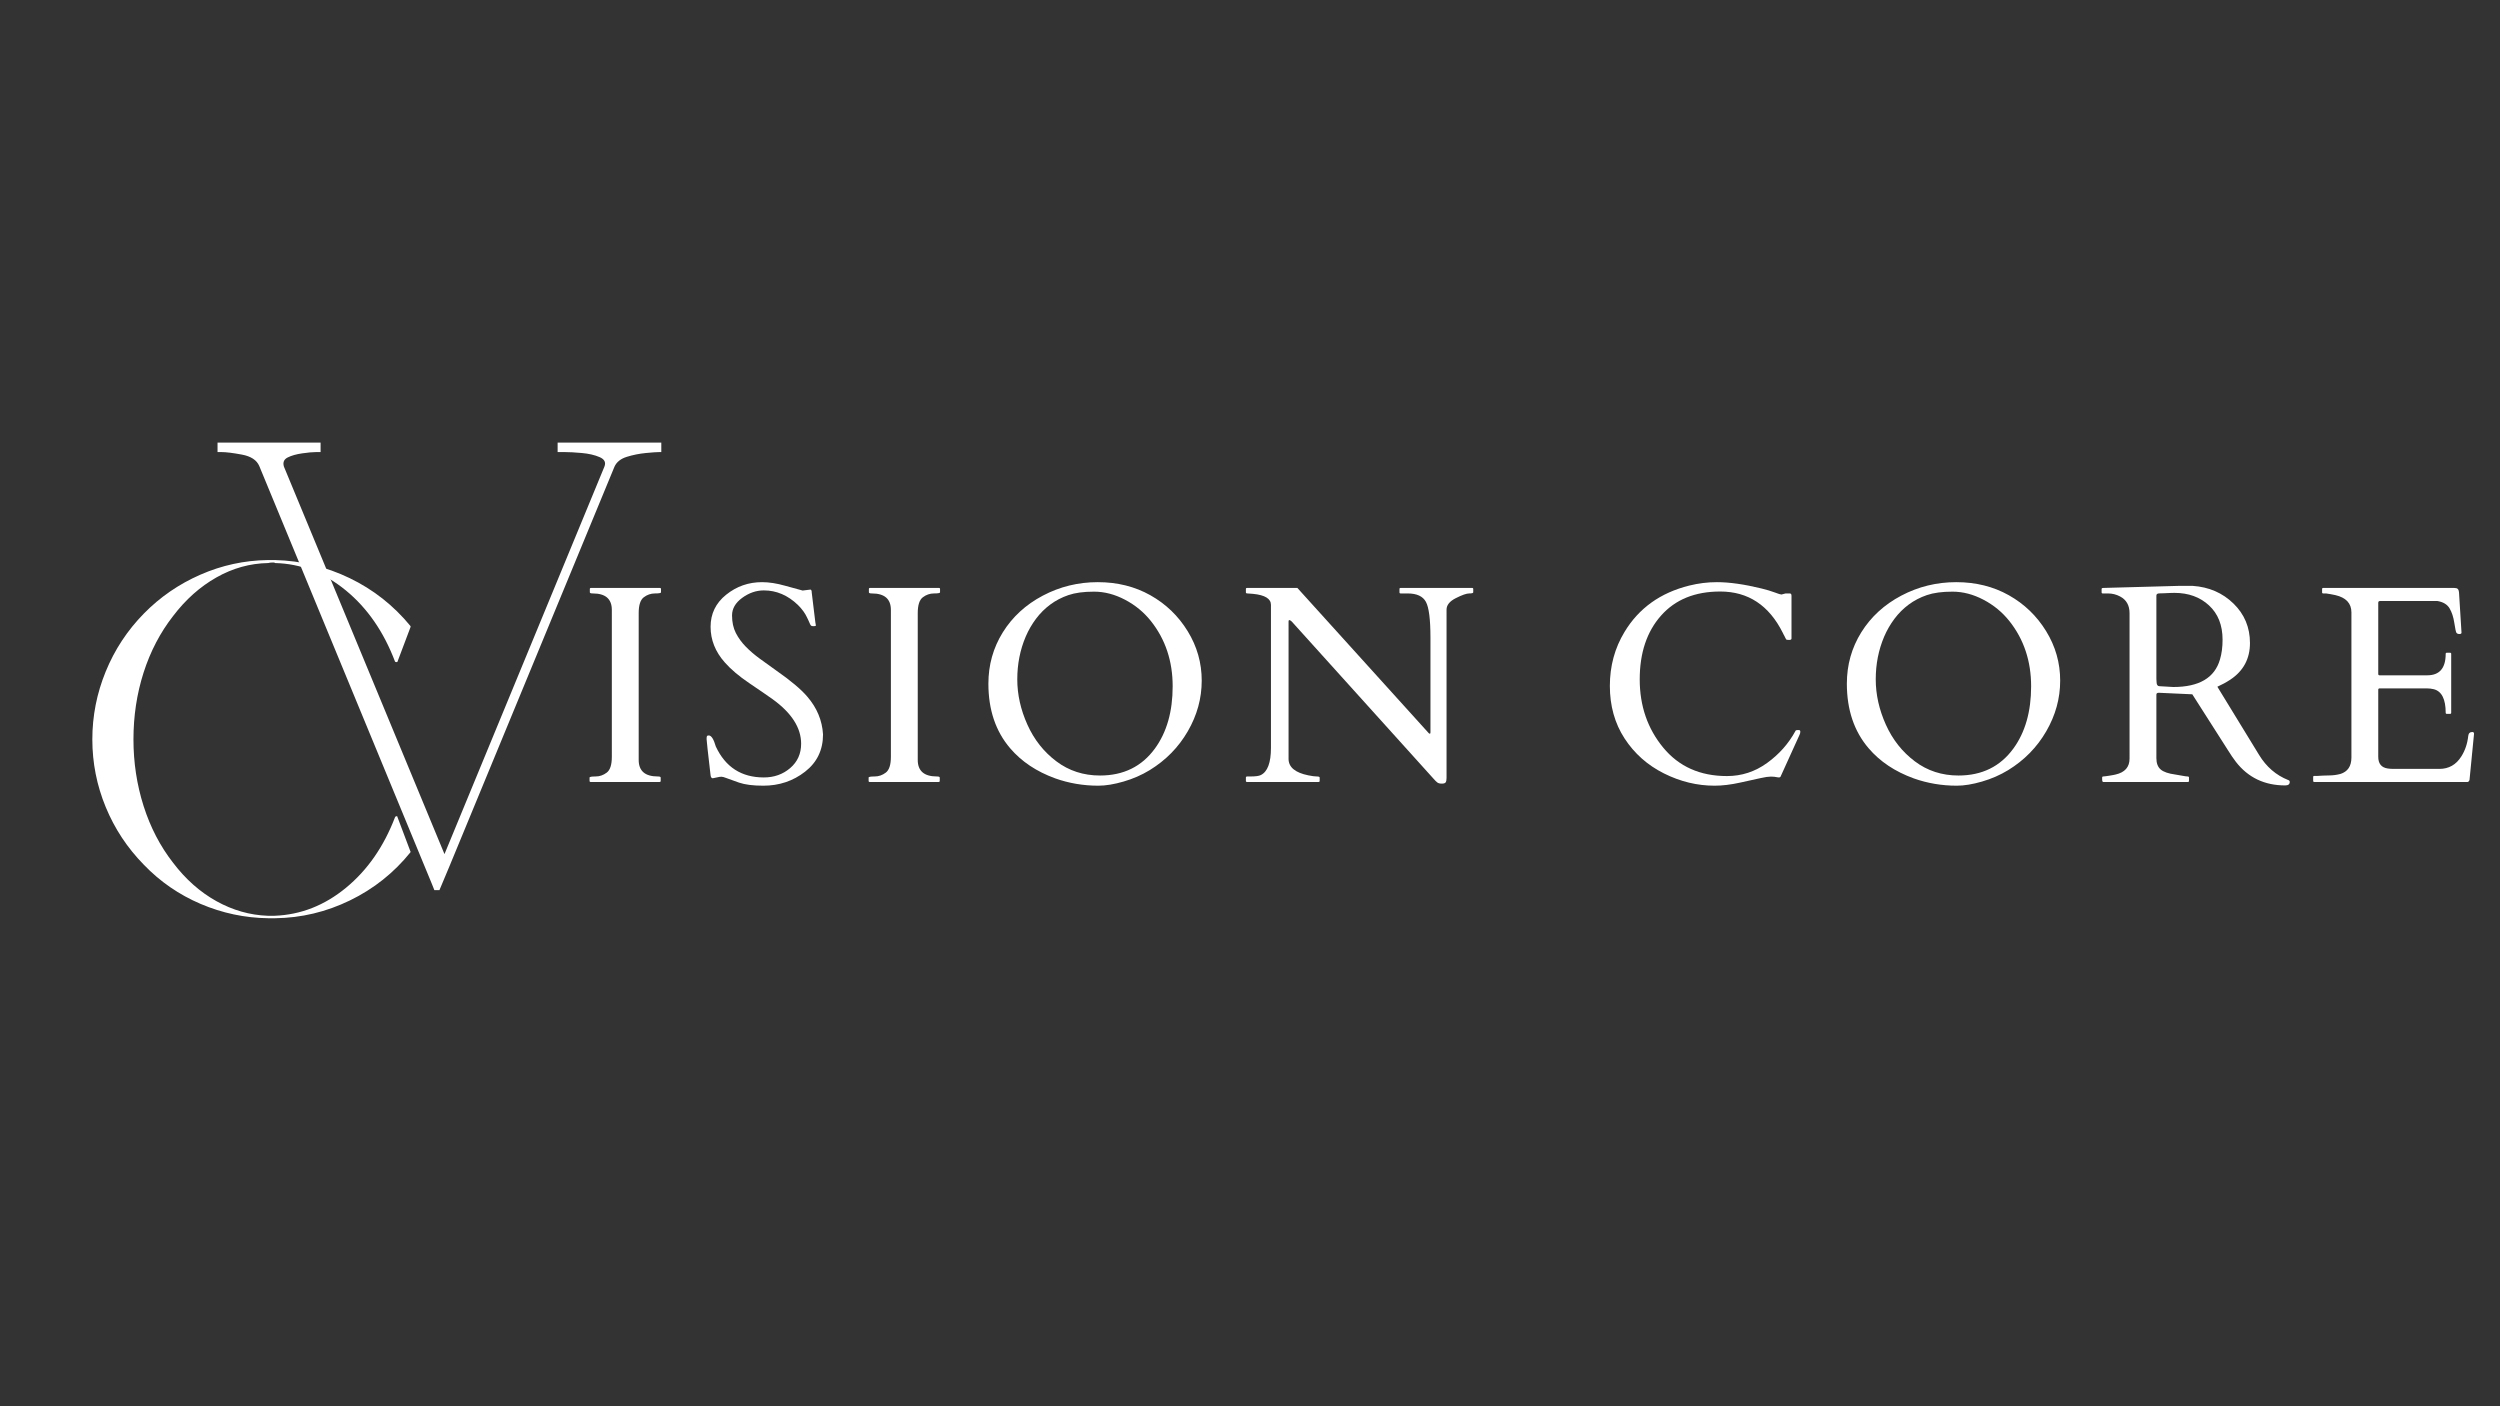 <svg xmlns="http://www.w3.org/2000/svg" xmlns:xlink="http://www.w3.org/1999/xlink" width="1920" zoomAndPan="magnify" viewBox="0 0 1440 810" height="1080" preserveAspectRatio="xMidYMid meet" version="1.0"><rect x="0" y="0" width="1440" height="810" fill="#333333" stroke="none"/><defs><g/></defs><g fill="#ffffff" fill-opacity="1"><g transform="translate(107.098, 512.721)"><g><path d="M 141.641 -3.641 L 42.234 -244.312 C 40.773 -247.719 37.438 -249.906 32.219 -250.875 C 27 -251.844 23.055 -252.328 20.391 -252.328 L 18.203 -252.328 L 18.203 -257.797 L 77.562 -257.797 L 77.562 -252.328 L 75 -252.328 C 73.062 -252.328 70.395 -252.082 67 -251.594 C 63.602 -251.113 60.812 -250.328 58.625 -249.234 C 56.438 -248.141 55.707 -246.379 56.438 -243.953 L 148.922 -20.75 L 241.047 -243.953 C 242.016 -246.379 241.102 -248.195 238.312 -249.406 C 235.52 -250.625 232.117 -251.414 228.109 -251.781 C 224.109 -252.145 220.77 -252.328 218.094 -252.328 L 214.094 -252.328 L 214.094 -257.797 L 273.812 -257.797 L 273.812 -252.328 L 272.719 -252.328 C 271.258 -252.328 268.648 -252.145 264.891 -251.781 C 261.129 -251.414 257.488 -250.688 253.969 -249.594 C 250.445 -248.5 248.078 -246.617 246.859 -243.953 L 151.828 -13.844 L 146.016 0 L 143.094 0 Z M 141.641 -3.641 "/></g></g></g><g fill="#ffffff" fill-opacity="1"><g transform="translate(40.059, 525.203)"><g><path d="M 114.422 -200.891 C 103.961 -200.703 94.023 -197.941 84.609 -192.609 C 75.191 -187.285 66.867 -179.867 59.641 -170.359 C 52.223 -160.848 46.562 -150.004 42.656 -137.828 C 38.758 -125.648 36.812 -112.812 36.812 -99.312 C 36.812 -85.988 38.758 -73.191 42.656 -60.922 C 46.562 -48.648 52.223 -37.758 59.641 -28.25 C 66.867 -18.738 75.191 -11.363 84.609 -6.125 C 94.023 -0.895 103.867 1.906 114.141 2.281 L 114.719 2.281 C 115.477 2.281 116.047 2.281 116.422 2.281 C 116.617 2.281 116.906 2.281 117.281 2.281 C 117.664 2.281 117.953 2.281 118.141 2.281 C 133.172 1.707 146.867 -3.664 159.234 -13.844 C 171.598 -24.02 181.016 -37.57 187.484 -54.5 C 187.672 -54.883 187.957 -55.078 188.344 -55.078 C 188.719 -55.078 188.906 -54.883 188.906 -54.5 L 196.328 -34.812 C 196.516 -34.625 196.516 -34.438 196.328 -34.25 C 186.816 -22.445 175.211 -13.219 161.516 -6.562 C 147.816 0.094 133.453 3.516 118.422 3.703 L 117.859 3.703 C 117.473 3.703 116.992 3.703 116.422 3.703 C 115.859 3.703 115.191 3.703 114.422 3.703 C 100.922 3.516 87.938 0.758 75.469 -4.562 C 63.008 -9.895 52.117 -17.41 42.797 -27.109 C 33.285 -36.805 25.961 -47.883 20.828 -60.344 C 15.691 -72.812 13.125 -85.801 13.125 -99.312 C 13.125 -112.812 15.691 -125.836 20.828 -138.391 C 25.961 -150.953 33.285 -162.082 42.797 -171.781 C 52.117 -181.289 62.961 -188.754 75.328 -194.172 C 87.703 -199.598 100.641 -202.41 114.141 -202.609 L 115 -202.609 C 115.383 -202.609 115.859 -202.609 116.422 -202.609 C 116.805 -202.609 117.473 -202.609 118.422 -202.609 C 133.453 -202.223 147.77 -198.75 161.375 -192.188 C 174.977 -185.625 186.629 -176.445 196.328 -164.656 C 196.516 -164.457 196.516 -164.172 196.328 -163.797 L 188.906 -144.109 C 188.906 -143.922 188.719 -143.828 188.344 -143.828 C 187.957 -143.828 187.672 -143.922 187.484 -144.109 C 181.016 -161.223 171.598 -174.867 159.234 -185.047 C 146.867 -195.234 133.266 -200.516 118.422 -200.891 L 117.859 -201.172 C 117.473 -201.172 116.992 -201.172 116.422 -201.172 C 115.859 -201.172 115.191 -201.078 114.422 -200.891 Z M 114.422 -200.891 "/></g></g></g><g fill="#ffffff" fill-opacity="1"><g transform="translate(332.448, 450.417)"><g><path d="M 19.969 -99.094 C 19.969 -105.426 16.32 -108.594 9.031 -108.594 C 7.875 -108.594 7.297 -108.805 7.297 -109.234 L 7.297 -111.141 C 7.297 -111.555 7.504 -111.766 7.922 -111.766 L 47.641 -111.766 C 48.066 -111.766 48.281 -111.555 48.281 -111.141 L 48.281 -109.234 C 48.281 -108.805 47.113 -108.594 44.781 -108.594 C 42.457 -108.594 40.316 -107.852 38.359 -106.375 C 36.41 -104.895 35.438 -101.859 35.438 -97.266 L 35.438 -12.688 C 35.438 -6.344 39.109 -3.172 46.453 -3.172 C 47.555 -3.172 48.109 -2.957 48.109 -2.531 L 48.109 -0.641 C 48.109 -0.211 47.898 0 47.484 0 L 7.766 0 C 7.348 0 7.141 -0.211 7.141 -0.641 L 7.141 -2.531 C 7.141 -2.957 8.301 -3.172 10.625 -3.172 C 12.945 -3.172 15.082 -3.91 17.031 -5.391 C 18.988 -6.867 19.969 -9.906 19.969 -14.5 Z M 19.969 -99.094 "/></g></g></g><g fill="#ffffff" fill-opacity="1"><g transform="translate(399.859, 450.417)"><g><path d="M 66.906 -110.812 C 67.438 -110.812 67.703 -110.234 67.703 -109.078 L 69.75 -92.188 C 69.969 -91.133 70.078 -90.461 70.078 -90.172 C 70.078 -89.879 69.664 -89.734 68.844 -89.734 C 68.02 -89.734 67.504 -89.836 67.297 -90.047 C 67.086 -90.254 66.875 -90.609 66.656 -91.109 C 66.445 -91.617 66.195 -92.191 65.906 -92.828 C 65.613 -93.461 65.312 -94.098 65 -94.734 C 63.895 -97.16 62.148 -99.562 59.766 -101.938 C 53.953 -107.539 47.398 -110.344 40.109 -110.344 C 35.723 -110.344 31.57 -108.914 27.656 -106.062 C 23.75 -103.207 21.797 -99.836 21.797 -95.953 C 21.797 -92.066 22.52 -88.695 23.969 -85.844 C 25.426 -82.988 27.344 -80.348 29.719 -77.922 C 32.102 -75.492 34.828 -73.164 37.891 -70.938 C 40.953 -68.719 44.07 -66.473 47.25 -64.203 C 55.645 -58.336 61.613 -53.316 65.156 -49.141 C 70.707 -42.691 73.723 -35.453 74.203 -27.422 C 74.203 -18.441 70.75 -11.27 63.844 -5.906 C 56.945 -0.539 48.93 2.141 39.797 2.141 C 33.93 2.141 29.266 1.547 25.797 0.359 C 22.336 -0.828 19.945 -1.688 18.625 -2.219 C 17.301 -2.75 16.336 -3.016 15.734 -3.016 C 15.129 -3.016 14.742 -2.988 14.578 -2.938 L 10.703 -2.141 C 10.016 -2.141 9.594 -2.695 9.438 -3.812 C 7.906 -16.914 7.141 -23.875 7.141 -24.688 C 7.141 -25.508 7.203 -26.066 7.328 -26.359 C 7.461 -26.648 7.82 -26.797 8.406 -26.797 C 9.883 -26.797 11.227 -24.68 12.438 -20.453 C 17.988 -8.555 27.211 -2.609 40.109 -2.609 C 46.023 -2.609 51.082 -4.406 55.281 -8 C 59.488 -11.594 61.594 -16.27 61.594 -22.031 C 61.594 -31.227 56.098 -39.789 45.109 -47.719 C 41.984 -49.938 37.488 -53.023 31.625 -56.984 C 25.758 -60.953 21.082 -64.922 17.594 -68.891 C 12.156 -75.016 9.438 -81.844 9.438 -89.375 C 9.438 -96.906 12.43 -103.07 18.422 -107.875 C 24.422 -112.688 31.305 -115.094 39.078 -115.094 C 43.098 -115.094 47.523 -114.406 52.359 -113.031 C 57.191 -111.664 60.562 -110.742 62.469 -110.266 Z M 66.906 -110.812 "/></g></g></g><g fill="#ffffff" fill-opacity="1"><g transform="translate(493.184, 450.417)"><g><path d="M 19.969 -99.094 C 19.969 -105.426 16.32 -108.594 9.031 -108.594 C 7.875 -108.594 7.297 -108.805 7.297 -109.234 L 7.297 -111.141 C 7.297 -111.555 7.504 -111.766 7.922 -111.766 L 47.641 -111.766 C 48.066 -111.766 48.281 -111.555 48.281 -111.141 L 48.281 -109.234 C 48.281 -108.805 47.113 -108.594 44.781 -108.594 C 42.457 -108.594 40.316 -107.852 38.359 -106.375 C 36.41 -104.895 35.438 -101.859 35.438 -97.266 L 35.438 -12.688 C 35.438 -6.344 39.109 -3.172 46.453 -3.172 C 47.555 -3.172 48.109 -2.957 48.109 -2.531 L 48.109 -0.641 C 48.109 -0.211 47.898 0 47.484 0 L 7.766 0 C 7.348 0 7.141 -0.211 7.141 -0.641 L 7.141 -2.531 C 7.141 -2.957 8.301 -3.172 10.625 -3.172 C 12.945 -3.172 15.082 -3.91 17.031 -5.391 C 18.988 -6.867 19.969 -9.906 19.969 -14.5 Z M 19.969 -99.094 "/></g></g></g><g fill="#ffffff" fill-opacity="1"><g transform="translate(560.595, 450.417)"><g><path d="M 101.625 -6.812 C 97.031 -4.008 92.008 -1.816 86.562 -0.234 C 81.113 1.348 76.281 2.141 72.062 2.141 C 63.395 2.141 55.125 0.738 47.25 -2.062 C 36.469 -5.969 27.801 -11.754 21.25 -19.422 C 12.895 -29.191 8.719 -41.582 8.719 -56.594 C 8.719 -67.426 11.488 -77.297 17.031 -86.203 C 22.582 -95.109 30.258 -102.148 40.062 -107.328 C 49.875 -112.504 60.422 -115.094 71.703 -115.094 C 82.984 -115.094 93.086 -112.582 102.016 -107.562 C 110.953 -102.539 118.113 -95.645 123.5 -86.875 C 128.895 -78.102 131.594 -68.602 131.594 -58.375 C 131.594 -48.156 128.922 -38.43 123.578 -29.203 C 118.242 -19.984 110.926 -12.52 101.625 -6.812 Z M 25.359 -59.125 C 25.359 -50.352 27.301 -41.648 31.188 -33.016 C 35.07 -24.379 40.633 -17.336 47.875 -11.891 C 55.113 -6.441 63.488 -3.719 73 -3.719 C 86.531 -3.719 97.078 -8.898 104.641 -19.266 C 111.453 -28.617 114.859 -40.562 114.859 -55.094 C 114.859 -69.625 110.688 -82.148 102.344 -92.672 C 98.27 -97.797 93.285 -101.898 87.391 -104.984 C 81.504 -108.078 75.562 -109.625 69.562 -109.625 C 63.562 -109.625 58.645 -108.961 54.812 -107.641 C 50.977 -106.328 47.504 -104.52 44.391 -102.219 C 41.273 -99.914 38.523 -97.176 36.141 -94 C 33.766 -90.832 31.785 -87.398 30.203 -83.703 C 26.973 -76.098 25.359 -67.906 25.359 -59.125 Z M 25.359 -59.125 "/></g></g></g><g fill="#ffffff" fill-opacity="1"><g transform="translate(712.882, 450.417)"><g><path d="M 5.391 0 C 4.961 0 4.75 -0.211 4.75 -0.641 L 4.75 -2.531 C 4.75 -2.957 5.016 -3.172 5.547 -3.172 L 7.375 -3.172 C 10.281 -3.172 12.258 -3.438 13.312 -3.969 C 17.227 -5.863 19.188 -11.094 19.188 -19.656 L 19.188 -102.016 C 19.188 -105.555 15.75 -107.672 8.875 -108.359 C 7.344 -108.516 6.27 -108.594 5.656 -108.594 C 5.051 -108.594 4.75 -108.805 4.75 -109.234 L 4.75 -111.141 C 4.75 -111.555 4.961 -111.766 5.391 -111.766 L 34.406 -111.766 L 109.625 -28.609 C 109.895 -28.348 110.082 -28.148 110.188 -28.016 C 110.289 -27.891 110.461 -27.828 110.703 -27.828 C 110.941 -27.828 111.062 -28.062 111.062 -28.531 L 111.062 -83.156 C 111.062 -93.664 110.188 -100.531 108.438 -103.75 C 106.695 -106.977 103.18 -108.594 97.891 -108.594 L 93.859 -108.594 C 93.43 -108.594 93.219 -108.805 93.219 -109.234 L 93.219 -111.141 C 93.219 -111.555 93.43 -111.766 93.859 -111.766 L 135.078 -111.766 C 135.492 -111.766 135.703 -111.555 135.703 -111.141 L 135.703 -109.234 C 135.703 -108.805 134.922 -108.594 133.359 -108.594 C 131.805 -108.594 129.242 -107.691 125.672 -105.891 C 122.109 -104.098 120.328 -101.883 120.328 -99.25 L 120.328 -2.297 C 120.328 -1.141 120.164 -0.312 119.844 0.188 C 119.531 0.695 118.781 0.953 117.594 0.953 C 116.406 0.953 115.52 0.711 114.938 0.234 C 114.352 -0.234 113.664 -0.922 112.875 -1.828 L 31.156 -92.422 C 30.625 -92.953 30.145 -93.219 29.719 -93.219 C 29.457 -93.219 29.328 -92.953 29.328 -92.422 L 29.328 -13.312 C 29.328 -8.508 33.133 -5.344 40.75 -3.812 C 42.863 -3.383 44.473 -3.172 45.578 -3.172 C 46.691 -3.172 47.25 -2.957 47.25 -2.531 L 47.25 -0.641 C 47.25 -0.211 47.035 0 46.609 0 Z M 5.391 0 "/></g></g></g><g fill="#ffffff" fill-opacity="1"><g transform="translate(863.346, 450.417)"><g/></g></g><g fill="#ffffff" fill-opacity="1"><g transform="translate(918.949, 450.417)"><g><path d="M 106.625 -3.016 C 106.352 -2.586 105.703 -2.492 104.672 -2.734 C 103.641 -2.973 102.438 -3.094 101.062 -3.094 C 99.688 -3.094 97.742 -2.812 95.234 -2.25 C 92.734 -1.695 88.785 -0.828 83.391 0.359 C 78.004 1.547 73.086 2.141 68.641 2.141 C 58.609 2.141 48.875 -0.223 39.438 -4.953 C 30 -9.68 22.453 -16.391 16.797 -25.078 C 11.148 -33.773 8.328 -43.859 8.328 -55.328 C 8.328 -66.797 11.156 -77.18 16.812 -86.484 C 25.051 -100.117 37.469 -109 54.062 -113.125 C 59.344 -114.438 64.629 -115.094 69.922 -115.094 C 77.16 -115.094 85.742 -113.879 95.672 -111.453 C 98.691 -110.711 101.242 -109.945 103.328 -109.156 C 105.41 -108.363 106.691 -107.969 107.172 -107.969 L 109.547 -108.594 L 112 -108.594 C 112.633 -108.594 112.953 -108.145 112.953 -107.25 L 112.953 -82.594 C 112.953 -82.07 112.477 -81.812 111.531 -81.812 C 110.582 -81.812 110.023 -81.926 109.859 -82.156 C 109.703 -82.395 109.547 -82.688 109.391 -83.031 C 109.234 -83.375 109.062 -83.727 108.875 -84.094 C 108.688 -84.469 108.5 -84.812 108.312 -85.125 C 108.133 -85.445 108.02 -85.688 107.969 -85.844 C 100.039 -101.75 88.016 -109.703 71.891 -109.703 C 57.359 -109.703 46 -105.078 37.812 -95.828 C 29.625 -86.586 25.531 -74.344 25.531 -59.094 C 25.531 -43.844 30.035 -30.75 39.047 -19.812 C 48.055 -8.875 60.301 -3.406 75.781 -3.406 C 84.238 -3.406 91.941 -5.914 98.891 -10.938 C 105.836 -15.957 111.289 -22.113 115.25 -29.406 C 115.363 -29.727 115.68 -29.891 116.203 -29.891 L 117.234 -29.891 C 117.766 -29.891 118.031 -29.57 118.031 -28.938 C 118.031 -28.301 117.875 -27.691 117.562 -27.109 Z M 106.625 -3.016 "/></g></g></g><g fill="#ffffff" fill-opacity="1"><g transform="translate(1055.069, 450.417)"><g><path d="M 101.625 -6.812 C 97.031 -4.008 92.008 -1.816 86.562 -0.234 C 81.113 1.348 76.281 2.141 72.062 2.141 C 63.395 2.141 55.125 0.738 47.25 -2.062 C 36.469 -5.969 27.801 -11.754 21.25 -19.422 C 12.895 -29.191 8.719 -41.582 8.719 -56.594 C 8.719 -67.426 11.488 -77.297 17.031 -86.203 C 22.582 -95.109 30.258 -102.148 40.062 -107.328 C 49.875 -112.504 60.422 -115.094 71.703 -115.094 C 82.984 -115.094 93.086 -112.582 102.016 -107.562 C 110.953 -102.539 118.113 -95.645 123.5 -86.875 C 128.895 -78.102 131.594 -68.602 131.594 -58.375 C 131.594 -48.156 128.922 -38.43 123.578 -29.203 C 118.242 -19.984 110.926 -12.52 101.625 -6.812 Z M 25.359 -59.125 C 25.359 -50.352 27.301 -41.648 31.188 -33.016 C 35.07 -24.379 40.633 -17.336 47.875 -11.891 C 55.113 -6.441 63.488 -3.719 73 -3.719 C 86.531 -3.719 97.078 -8.898 104.641 -19.266 C 111.453 -28.617 114.859 -40.562 114.859 -55.094 C 114.859 -69.625 110.688 -82.148 102.344 -92.672 C 98.27 -97.797 93.285 -101.898 87.391 -104.984 C 81.504 -108.078 75.562 -109.625 69.562 -109.625 C 63.562 -109.625 58.645 -108.961 54.812 -107.641 C 50.977 -106.328 47.504 -104.52 44.391 -102.219 C 41.273 -99.914 38.523 -97.176 36.141 -94 C 33.766 -90.832 31.785 -87.398 30.203 -83.703 C 26.973 -76.098 25.359 -67.906 25.359 -59.125 Z M 25.359 -59.125 "/></g></g></g><g fill="#ffffff" fill-opacity="1"><g transform="translate(1207.356, 450.417)"><g><path d="M 4.125 0 C 3.695 0 3.484 -0.523 3.484 -1.578 L 3.484 -2.531 C 3.484 -2.957 3.695 -3.172 4.125 -3.172 C 4.438 -3.172 4.938 -3.223 5.625 -3.328 C 6.312 -3.43 7.023 -3.535 7.766 -3.641 C 8.504 -3.754 9.191 -3.875 9.828 -4 C 10.461 -4.133 10.91 -4.227 11.172 -4.281 C 16.566 -5.5 19.266 -8.562 19.266 -13.469 L 19.266 -97.188 C 19.266 -101.727 17.441 -104.953 13.797 -106.859 C 11.629 -108.016 9.301 -108.594 6.812 -108.594 L 3.812 -108.594 C 3.383 -108.594 3.172 -108.805 3.172 -109.234 L 3.172 -111.141 C 3.172 -111.555 3.488 -111.766 4.125 -111.766 L 47.641 -112.953 L 55.641 -112.953 C 64.992 -112.316 72.828 -108.922 79.141 -102.766 C 85.461 -96.609 88.625 -89.023 88.625 -80.016 C 88.625 -71.004 84.867 -63.988 77.359 -58.969 C 75.035 -57.438 72.531 -56.066 69.844 -54.859 L 93.859 -15.609 C 98.035 -8.742 103.633 -3.91 110.656 -1.109 C 111.238 -0.953 111.531 -0.582 111.531 0 C 111.531 1.32 110.66 1.984 108.922 1.984 C 97.023 1.984 87.562 -2.535 80.531 -11.578 C 79 -13.578 77.469 -15.82 75.938 -18.312 L 55.406 -50.5 L 36.547 -51.359 L 35.906 -51.359 C 35.113 -51.359 34.719 -50.988 34.719 -50.25 L 34.719 -13.719 C 34.719 -10.812 35.535 -8.645 37.172 -7.219 C 38.816 -5.789 41.645 -4.812 45.656 -4.281 C 46.719 -4.125 48.016 -3.898 49.547 -3.609 C 51.078 -3.316 52.117 -3.172 52.672 -3.172 C 53.223 -3.172 53.5 -2.957 53.5 -2.531 L 53.5 -0.641 C 53.5 -0.211 53.289 0 52.875 0 Z M 41.141 -108.797 C 40.504 -108.766 39.828 -108.734 39.109 -108.703 C 38.398 -108.68 37.488 -108.656 36.375 -108.625 C 35.27 -108.602 34.719 -108.172 34.719 -107.328 L 34.719 -59.297 L 34.875 -56.922 C 35.031 -55.805 35.535 -55.223 36.391 -55.172 L 44.469 -54.703 C 59.32 -54.703 68.281 -59.984 71.344 -70.547 C 72.344 -73.879 72.844 -77.688 72.844 -81.969 C 72.844 -90.312 70.238 -96.891 65.031 -101.703 C 59.832 -106.516 53.191 -108.922 45.109 -108.922 C 44.367 -108.922 43.68 -108.906 43.047 -108.875 C 42.41 -108.852 41.773 -108.828 41.141 -108.797 Z M 41.141 -108.797 "/></g></g></g><g fill="#ffffff" fill-opacity="1"><g transform="translate(1331.826, 450.417)"><g><path d="M 0.562 -0.641 L 0.562 -2.859 C 0.562 -3.273 0.77 -3.484 1.188 -3.484 L 2.938 -3.484 C 5.156 -3.641 7.426 -3.734 9.75 -3.766 C 12.07 -3.797 14.188 -4.07 16.094 -4.594 C 20.426 -5.863 22.594 -9.035 22.594 -14.109 L 22.594 -97.656 C 22.594 -102.883 19.5 -106.211 13.312 -107.641 C 11.57 -108.016 9.801 -108.332 8 -108.594 L 6.344 -108.594 C 5.914 -108.594 5.703 -108.805 5.703 -109.234 L 5.703 -111.141 C 5.703 -111.555 5.914 -111.766 6.344 -111.766 L 81.734 -111.766 C 82.68 -111.766 83.363 -111.594 83.781 -111.25 C 84.207 -110.906 84.473 -110.156 84.578 -109 L 86 -86 C 86 -85.477 85.602 -85.219 84.812 -85.219 C 84.02 -85.219 83.441 -85.453 83.078 -85.922 C 82.754 -86.453 82.344 -88.379 81.844 -91.703 C 81.344 -95.035 80.43 -97.812 79.109 -100.031 C 77.785 -102.258 75.461 -103.66 72.141 -104.234 L 39.078 -104.234 C 38.391 -104.234 38.047 -103.891 38.047 -103.203 L 38.047 -62.219 C 38.047 -61.695 38.312 -61.438 38.844 -61.438 L 66.266 -61.438 C 73.348 -61.438 76.891 -65.555 76.891 -73.797 C 76.891 -74.223 77.102 -74.438 77.531 -74.438 L 79.422 -74.438 C 79.848 -74.438 80.062 -74.223 80.062 -73.797 L 80.062 -39.875 C 80.062 -39.445 79.848 -39.234 79.422 -39.234 L 77.531 -39.234 C 77.102 -39.234 76.891 -39.445 76.891 -39.875 C 76.891 -47.695 74.617 -52.211 70.078 -53.422 C 68.805 -53.742 67.457 -53.906 66.031 -53.906 L 38.844 -53.906 C 38.312 -53.906 38.047 -53.641 38.047 -53.109 L 38.047 -14.5 C 38.047 -10.539 39.867 -8.297 43.516 -7.766 C 44.578 -7.609 45.688 -7.531 46.844 -7.531 L 73.25 -7.531 C 78.688 -7.531 82.91 -9.938 85.922 -14.75 C 88.086 -18.176 89.41 -22.113 89.891 -26.562 C 90.047 -28.039 90.836 -28.781 92.266 -28.781 C 92.898 -28.781 93.219 -28.438 93.219 -27.75 L 90.609 -1.109 C 90.285 -0.367 89.914 0 89.5 0 L 1.188 0 C 0.77 0 0.562 -0.211 0.562 -0.641 Z M 0.562 -0.641 "/></g></g></g></svg>
